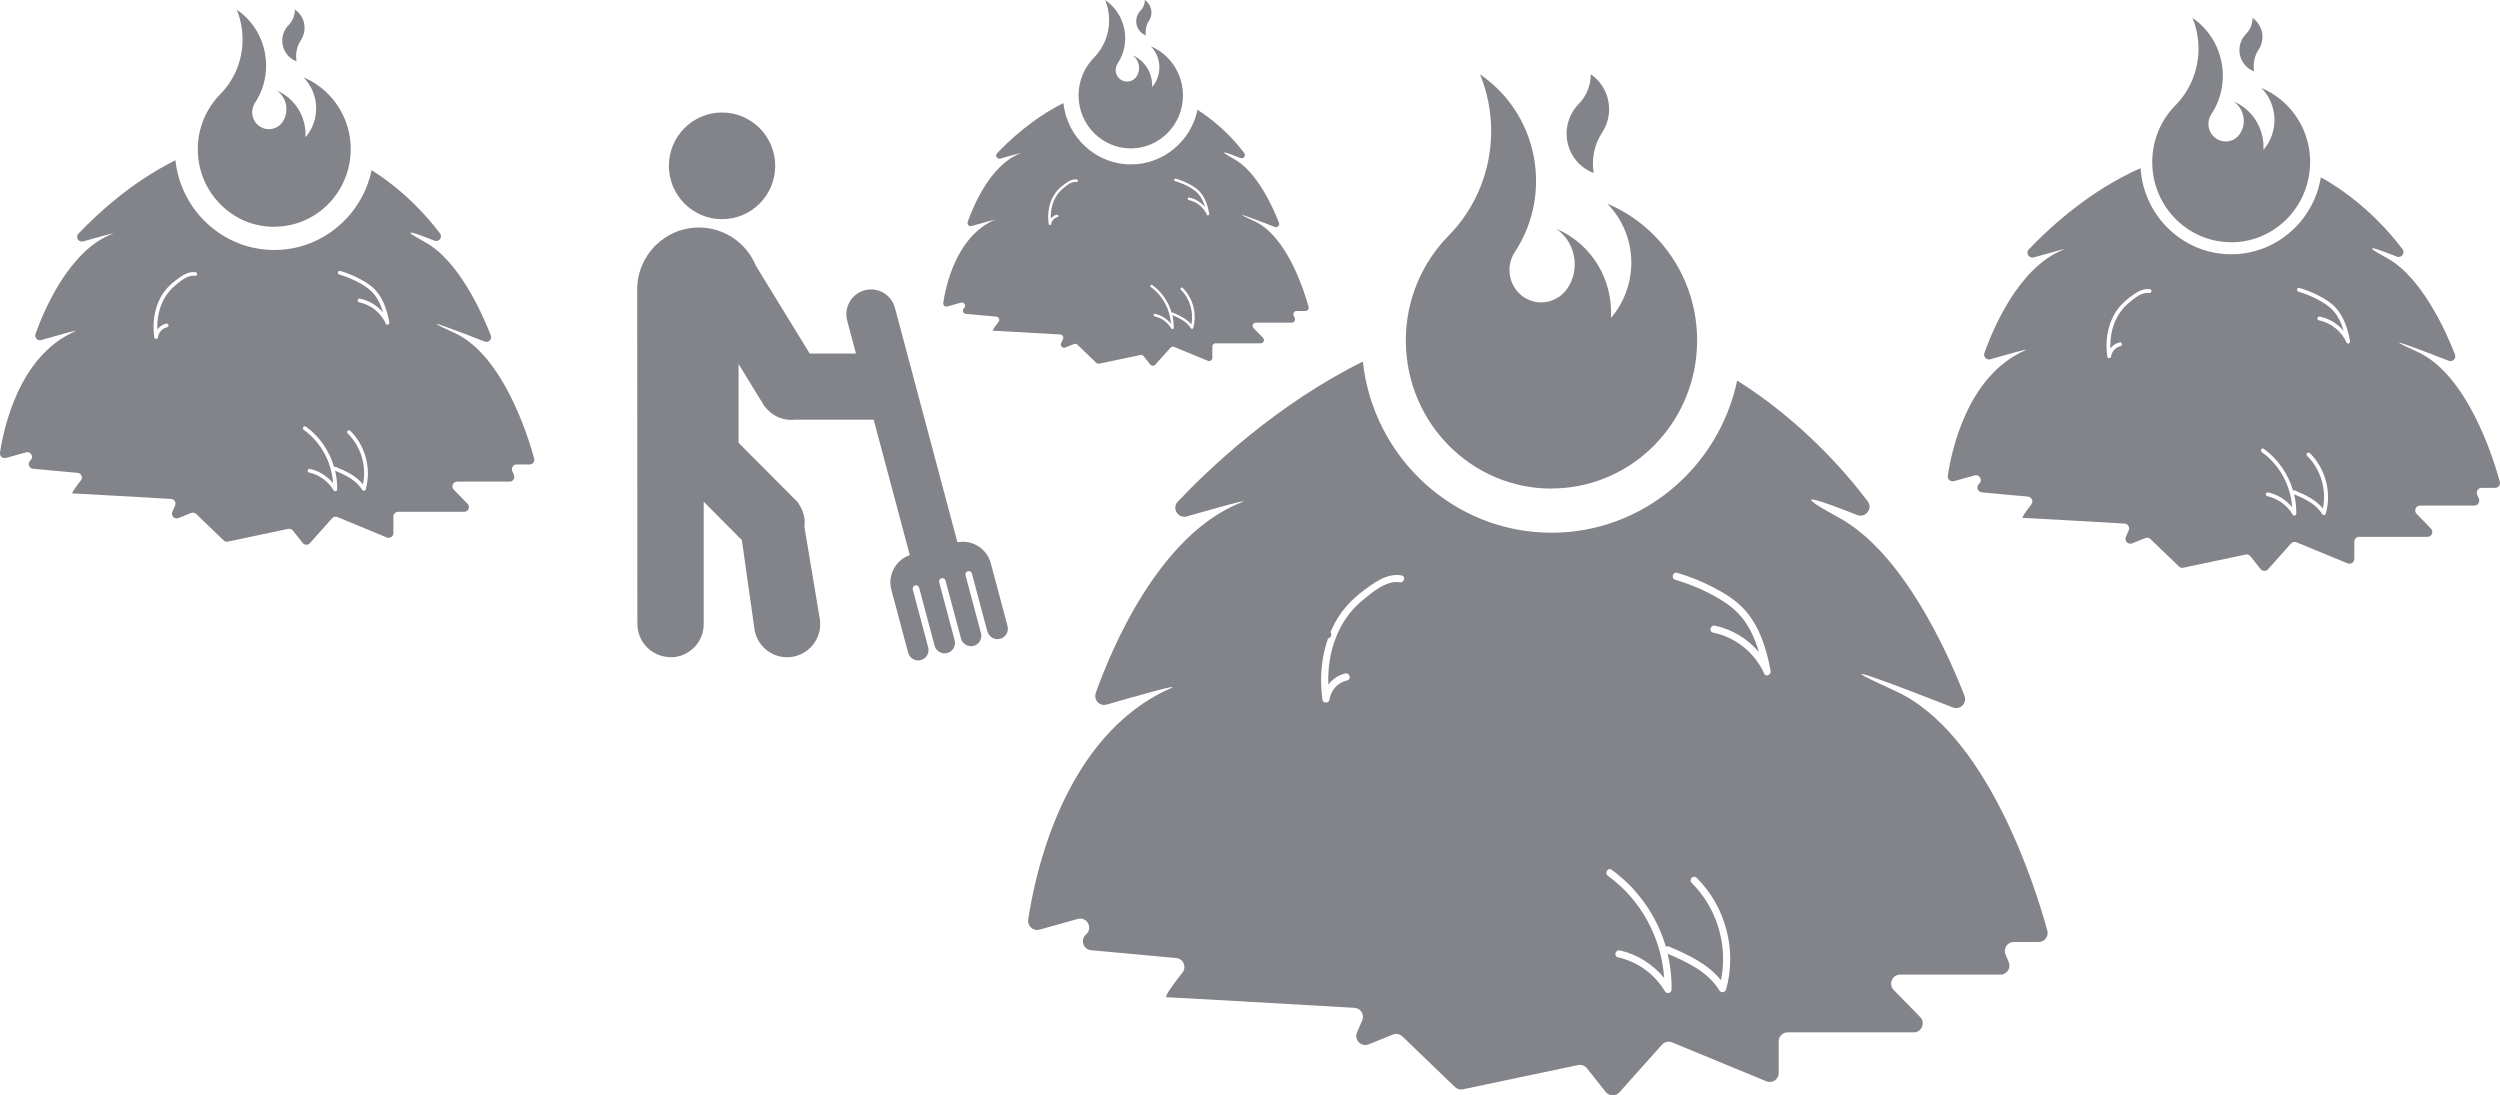 <svg width="210" height="92" viewBox="0 0 210 92" fill="none" xmlns="http://www.w3.org/2000/svg">
<g id="Vector">
<path d="M60.652 18.411C63.117 18.411 65.118 16.403 65.118 13.93C65.118 11.457 63.117 9.45 60.652 9.45C58.187 9.45 56.187 11.457 56.187 13.93C56.187 16.403 58.187 18.411 60.652 18.411Z" fill="#828489"/>
<path d="M56.33 55.212C57.867 55.212 59.111 53.964 59.111 52.423V42.147L62.318 45.369C62.404 45.964 62.648 47.693 63.352 52.687C63.486 54.103 64.673 55.208 66.118 55.208C67.654 55.208 68.899 53.959 68.899 52.418C68.899 52.317 68.894 52.216 68.88 52.115V52.096C68.87 52 68.851 51.904 68.832 51.813L67.573 44.264C67.588 44.154 67.597 44.038 67.597 43.923C67.597 43.486 67.492 43.073 67.315 42.703C67.233 42.54 67.138 42.387 67.032 42.242L67.051 42.223L62.04 37.196V30.579L64.089 33.921C64.117 33.964 64.141 34.012 64.17 34.055L64.261 34.199V34.166C64.763 34.838 65.568 35.275 66.472 35.275C66.587 35.275 66.702 35.265 66.817 35.251H73.388L76.423 46.627C76.255 46.684 76.102 46.756 75.959 46.847C75.059 47.395 74.59 48.49 74.877 49.556L76.284 54.828C76.409 55.294 76.887 55.573 77.352 55.448C77.816 55.323 78.094 54.843 77.969 54.377L76.672 49.513C76.634 49.364 76.72 49.21 76.868 49.172C77.016 49.133 77.17 49.22 77.208 49.368L78.505 54.233C78.629 54.699 79.108 54.977 79.572 54.852C80.037 54.727 80.314 54.247 80.19 53.782L78.898 48.936L78.888 48.893C78.864 48.749 78.945 48.61 79.084 48.571C79.233 48.533 79.386 48.619 79.424 48.768L80.721 53.633C80.846 54.098 81.324 54.377 81.788 54.252C82.224 54.137 82.492 53.705 82.42 53.268C82.415 53.239 82.415 53.21 82.406 53.181C82.396 53.153 82.387 53.129 82.377 53.1L81.104 48.322C81.066 48.173 81.152 48.019 81.3 47.981C81.449 47.942 81.602 48.029 81.64 48.178L82.937 53.042H82.947C83.071 53.508 83.55 53.786 84.014 53.657C84.478 53.532 84.756 53.052 84.632 52.586L83.335 47.721L83.224 47.313C82.937 46.242 81.985 45.532 80.936 45.508C80.769 45.508 80.597 45.517 80.424 45.551L75.174 25.858C74.877 24.749 73.743 24.086 72.632 24.384C71.527 24.682 70.866 25.82 71.163 26.934L71.9 29.695H68.013L63.5 22.334C63.289 21.82 62.997 21.345 62.638 20.927L62.629 20.912C61.676 19.813 60.274 19.112 58.709 19.112C55.847 19.112 53.525 21.441 53.525 24.312L53.54 52.408C53.54 53.95 54.784 55.198 56.321 55.198L56.33 55.212ZM63.883 31.486C63.883 31.486 63.883 31.491 63.883 31.496V31.486Z" fill="#828489"/>
<path d="M130.322 41.032C136.597 41.032 141.766 36.23 142.474 30.05C142.527 29.575 142.56 29.09 142.56 28.595C142.56 25.162 141.192 22.05 138.976 19.798C137.851 18.651 136.501 17.733 135.008 17.104C137.602 19.741 137.698 23.942 135.319 26.703C135.505 23.553 133.744 20.49 130.71 19.212C131.739 19.909 132.284 21.061 132.275 22.233C132.27 22.905 132.083 23.587 131.686 24.192C131.169 24.975 130.322 25.402 129.46 25.402C128.948 25.402 128.436 25.253 127.981 24.946C127.211 24.423 126.794 23.563 126.794 22.689C126.794 22.166 126.938 21.642 127.244 21.177C130.494 16.235 129.183 9.551 124.325 6.252C124.923 7.717 125.258 9.325 125.258 11.011C125.258 14.194 124.061 17.378 121.673 19.808C119.462 22.06 118.088 25.172 118.088 28.605C118.088 28.672 118.088 28.739 118.093 28.807C118.198 35.582 123.631 41.042 130.327 41.042L130.322 41.032Z" fill="#828489"/>
<path d="M133.873 14.535C133.682 13.393 133.897 12.173 134.582 11.131C135.644 9.513 135.218 7.323 133.624 6.242C133.624 7.145 133.285 8.048 132.61 8.735C131.255 10.113 131.255 12.341 132.61 13.719C132.964 14.079 133.395 14.358 133.873 14.535Z" fill="#828489"/>
<path d="M149.41 90.127V87.472C149.41 87.054 149.75 86.718 150.161 86.718H160.753C161.423 86.718 161.758 85.911 161.294 85.431L159.073 83.155C158.604 82.675 158.944 81.868 159.614 81.868H168.038C168.579 81.868 168.943 81.316 168.732 80.816L168.464 80.178C168.253 79.678 168.617 79.126 169.158 79.126H171.25C171.747 79.126 172.106 78.651 171.977 78.171C170.977 74.531 166.937 61.556 159.188 58.031C151.97 54.747 160.366 57.983 164.046 59.424C164.659 59.664 165.257 59.059 165.018 58.444C163.639 54.9 159.887 46.444 154.459 43.477C149.716 40.879 153.277 42.18 156.005 43.261C156.714 43.539 157.345 42.713 156.881 42.103C154.995 39.606 151.31 35.361 145.92 31.966C144.384 39.261 137.98 44.749 130.327 44.749C122.128 44.749 115.355 38.444 114.479 30.372C107.271 33.945 101.647 39.275 98.938 42.132C98.407 42.689 98.952 43.592 99.689 43.381C102.135 42.679 105.332 41.782 104.241 42.214C97.335 44.941 93.328 54.593 92.046 58.209C91.84 58.79 92.371 59.356 92.96 59.184C95.233 58.526 99.416 57.335 98.316 57.825C89.341 61.796 86.919 73.527 86.369 77.249C86.288 77.791 86.79 78.238 87.317 78.089L90.533 77.191C91.308 76.975 91.835 77.969 91.227 78.492C90.72 78.929 90.988 79.76 91.648 79.817L98.804 80.475C99.397 80.528 99.699 81.225 99.326 81.695C98.608 82.612 97.746 83.769 98 83.769C98.354 83.769 110.114 84.447 113.78 84.658C114.307 84.687 114.637 85.234 114.426 85.719L113.991 86.718C113.718 87.337 114.336 87.976 114.963 87.726L117.001 86.905C117.274 86.795 117.59 86.857 117.806 87.064L122.214 91.308C122.396 91.481 122.645 91.553 122.889 91.501L132.557 89.465C132.835 89.407 133.127 89.513 133.304 89.734L134.878 91.722C135.17 92.086 135.721 92.106 136.032 91.755L139.603 87.755C139.818 87.515 140.158 87.438 140.45 87.558L148.376 90.828C148.874 91.035 149.414 90.665 149.414 90.127H149.41ZM117.576 48.912C116.451 48.715 115.187 49.815 114.383 50.487C113.627 51.121 113.019 51.894 112.569 52.773C111.818 54.218 111.516 55.875 111.579 57.503C111.928 57.047 112.426 56.706 113.005 56.571C113.378 56.485 113.541 57.061 113.163 57.153C112.349 57.34 111.789 57.974 111.67 58.8C111.626 59.088 111.133 59.088 111.09 58.8C110.846 57.071 110.971 55.275 111.555 53.628C111.832 53.589 111.904 53.248 111.76 53.1C111.89 52.797 112.029 52.499 112.191 52.211C112.77 51.188 113.56 50.343 114.498 49.642C115.436 48.941 116.499 48.115 117.734 48.336C118.112 48.403 117.949 48.98 117.576 48.917V48.912ZM144.978 83.131C144.906 83.381 144.566 83.424 144.432 83.203C143.465 81.618 141.723 80.821 140.081 80.115C140.316 81.095 140.431 82.103 140.411 83.121C140.407 83.419 140.009 83.529 139.856 83.275C138.985 81.81 137.564 80.787 135.907 80.413C135.529 80.326 135.692 79.75 136.065 79.832C137.54 80.168 138.841 80.994 139.789 82.151C139.564 78.775 137.827 75.558 135.07 73.575C134.759 73.354 135.06 72.831 135.371 73.056C137.573 74.641 139.177 76.951 139.933 79.525C140.009 79.486 140.1 79.472 140.201 79.515C141.804 80.197 143.465 80.96 144.561 82.343C145.164 79.414 144.231 76.269 142.096 74.156C141.823 73.882 142.245 73.46 142.517 73.734C144.958 76.139 145.925 79.832 144.987 83.131H144.978ZM148.199 56.591C147.399 54.819 145.796 53.527 143.891 53.138C143.513 53.061 143.676 52.48 144.049 52.557C145.499 52.855 146.811 53.661 147.754 54.785C147.404 53.589 146.887 52.447 146.026 51.539C145.337 50.814 144.461 50.295 143.58 49.839C142.666 49.364 141.704 48.989 140.718 48.696C140.349 48.586 140.507 48.01 140.876 48.115C141.933 48.427 142.967 48.836 143.944 49.349C144.844 49.82 145.743 50.367 146.447 51.112C147.792 52.528 148.381 54.473 148.735 56.35C148.792 56.663 148.338 56.912 148.189 56.581L148.199 56.591Z" fill="#828489"/>
<path d="M23.046 19.044C26.334 19.044 29.043 16.528 29.416 13.287C29.445 13.037 29.46 12.783 29.46 12.523C29.46 10.723 28.742 9.095 27.579 7.914C26.99 7.313 26.282 6.828 25.497 6.502C26.856 7.885 26.909 10.084 25.659 11.534C25.755 9.882 24.831 8.274 23.242 7.606C23.783 7.971 24.07 8.576 24.061 9.191C24.061 9.546 23.96 9.902 23.75 10.219C23.482 10.632 23.036 10.852 22.582 10.852C22.314 10.852 22.046 10.775 21.806 10.612C21.404 10.338 21.184 9.887 21.184 9.431C21.184 9.157 21.261 8.884 21.419 8.639C23.122 6.05 22.433 2.545 19.887 0.816C20.203 1.585 20.375 2.43 20.375 3.313C20.375 4.984 19.748 6.651 18.494 7.923C17.336 9.104 16.613 10.732 16.613 12.533C16.613 12.567 16.613 12.6 16.613 12.639C16.671 16.187 19.518 19.054 23.027 19.054L23.046 19.044Z" fill="#828489"/>
<path d="M24.908 5.152C24.807 4.552 24.917 3.914 25.276 3.366C25.836 2.516 25.611 1.369 24.774 0.802C24.774 1.273 24.597 1.748 24.242 2.108C23.534 2.828 23.534 4 24.242 4.72C24.429 4.908 24.654 5.056 24.908 5.148V5.152Z" fill="#828489"/>
<path d="M0.502 38.468L2.187 37.998C2.594 37.882 2.872 38.406 2.551 38.679C2.288 38.91 2.426 39.342 2.771 39.376L6.519 39.721C6.83 39.75 6.988 40.115 6.792 40.36C6.413 40.84 5.964 41.445 6.098 41.445C6.284 41.445 12.444 41.801 14.368 41.911C14.641 41.926 14.818 42.214 14.708 42.468L14.478 42.992C14.335 43.318 14.66 43.65 14.986 43.52L16.053 43.088C16.197 43.03 16.364 43.064 16.474 43.169L18.786 45.393C18.882 45.484 19.011 45.522 19.14 45.493L24.209 44.427C24.357 44.399 24.506 44.451 24.602 44.567L25.425 45.609C25.578 45.801 25.865 45.81 26.028 45.628L27.899 43.534C28.009 43.409 28.191 43.366 28.344 43.433L32.499 45.148C32.757 45.253 33.045 45.061 33.045 44.783V43.39C33.045 43.169 33.222 42.992 33.442 42.992H38.994C39.343 42.992 39.52 42.569 39.276 42.319L38.113 41.129C37.869 40.879 38.046 40.456 38.396 40.456H42.809C43.091 40.456 43.282 40.168 43.172 39.904L43.029 39.568C42.919 39.309 43.11 39.016 43.393 39.016H44.489C44.752 39.016 44.939 38.766 44.872 38.516C44.35 36.605 42.23 29.805 38.171 27.962C34.385 26.238 38.788 27.938 40.717 28.692C41.038 28.816 41.354 28.499 41.229 28.178C40.506 26.319 38.539 21.887 35.691 20.331C33.203 18.972 35.069 19.649 36.5 20.216C36.874 20.365 37.204 19.928 36.96 19.606C35.974 18.295 34.04 16.072 31.216 14.295C30.412 18.118 27.052 20.999 23.041 20.999C18.743 20.999 15.192 17.695 14.737 13.46C10.96 15.332 8.012 18.127 6.591 19.625C6.313 19.918 6.6 20.389 6.988 20.279C8.271 19.909 9.946 19.443 9.376 19.669C5.753 21.1 3.657 26.161 2.982 28.053C2.872 28.355 3.154 28.653 3.46 28.567C4.652 28.221 6.844 27.597 6.265 27.851C1.56 29.926 0.292 36.077 -0 38.026C-0.043 38.31 0.22 38.545 0.498 38.468H0.502ZM28.584 22.761C29.139 22.924 29.68 23.14 30.192 23.409C30.666 23.659 31.135 23.942 31.503 24.331C32.207 25.076 32.518 26.094 32.705 27.078C32.733 27.241 32.494 27.371 32.417 27.198C31.996 26.267 31.159 25.594 30.158 25.388C29.962 25.349 30.044 25.042 30.24 25.085C31.001 25.239 31.685 25.666 32.183 26.252C32.001 25.628 31.728 25.028 31.278 24.552C30.919 24.173 30.46 23.899 29.996 23.659C29.517 23.409 29.015 23.212 28.493 23.059C28.301 23.001 28.383 22.699 28.574 22.756L28.584 22.761ZM25.688 35.832C26.846 36.663 27.674 37.878 28.067 39.232C28.11 39.208 28.163 39.198 28.215 39.217C29.048 39.573 29.919 39.971 30.493 40.687C30.805 39.155 30.326 37.513 29.206 36.408C29.062 36.264 29.282 36.043 29.426 36.187C30.704 37.45 31.211 39.385 30.718 41.114C30.68 41.244 30.503 41.268 30.431 41.153C29.924 40.322 29.01 39.904 28.148 39.534C28.273 40.048 28.335 40.576 28.32 41.109C28.32 41.263 28.11 41.325 28.029 41.191C27.569 40.423 26.827 39.885 25.956 39.688C25.76 39.645 25.841 39.342 26.037 39.385C26.808 39.558 27.488 39.99 27.981 40.591C27.861 38.824 26.956 37.143 25.516 36.106C25.353 35.99 25.511 35.717 25.674 35.832H25.688ZM13.54 24.903C13.842 24.365 14.258 23.923 14.751 23.558C15.244 23.193 15.799 22.756 16.446 22.872C16.647 22.905 16.561 23.208 16.364 23.174C15.775 23.068 15.115 23.645 14.689 24C14.292 24.331 13.976 24.739 13.736 25.196C13.344 25.954 13.186 26.823 13.215 27.674C13.397 27.433 13.66 27.256 13.961 27.184C14.158 27.136 14.239 27.443 14.043 27.486C13.617 27.587 13.325 27.914 13.263 28.351C13.243 28.499 12.98 28.499 12.961 28.351C12.794 27.174 12.947 25.94 13.536 24.898L13.54 24.903Z" fill="#828489"/>
<path d="M94.984 12.466C97.234 12.466 99.086 10.747 99.34 8.528C99.359 8.355 99.369 8.182 99.369 8.005C99.369 6.776 98.876 5.661 98.086 4.85C97.684 4.442 97.201 4.11 96.664 3.885C97.593 4.831 97.626 6.334 96.775 7.323C96.841 6.194 96.21 5.095 95.123 4.639C95.492 4.888 95.688 5.301 95.683 5.719C95.683 5.959 95.611 6.204 95.473 6.42C95.286 6.703 94.984 6.852 94.673 6.852C94.491 6.852 94.305 6.8 94.142 6.689C93.864 6.502 93.716 6.194 93.716 5.882C93.716 5.695 93.769 5.508 93.879 5.34C95.042 3.577 94.573 1.181 92.831 0C93.046 0.523 93.166 1.1 93.166 1.705C93.166 2.848 92.74 3.986 91.883 4.855C91.088 5.661 90.6 6.776 90.6 8.01C90.6 8.034 90.6 8.058 90.6 8.082C90.638 10.511 92.587 12.466 94.984 12.466Z" fill="#828489"/>
<path d="M96.258 2.972C96.191 2.564 96.267 2.127 96.511 1.753C96.894 1.172 96.741 0.389 96.167 0C96.167 0.322 96.047 0.648 95.803 0.893C95.319 1.388 95.319 2.185 95.803 2.679C95.932 2.809 96.085 2.91 96.258 2.972Z" fill="#828489"/>
<path d="M83.512 18.483C80.295 19.904 79.429 24.11 79.233 25.441C79.204 25.633 79.381 25.796 79.572 25.743L80.726 25.421C81.004 25.345 81.195 25.7 80.975 25.887C80.793 26.041 80.889 26.338 81.128 26.363L83.694 26.598C83.909 26.617 84.014 26.867 83.88 27.035C83.622 27.361 83.315 27.779 83.406 27.779C83.535 27.779 87.748 28.019 89.064 28.096C89.25 28.106 89.37 28.302 89.293 28.475L89.135 28.831C89.04 29.052 89.26 29.282 89.485 29.191L90.217 28.898C90.318 28.86 90.428 28.879 90.504 28.956L92.084 30.478C92.146 30.54 92.237 30.564 92.328 30.55L95.793 29.82C95.894 29.801 95.999 29.834 96.061 29.916L96.626 30.627C96.731 30.756 96.928 30.766 97.038 30.641L98.316 29.21C98.392 29.124 98.512 29.095 98.622 29.138L101.465 30.31C101.642 30.382 101.838 30.252 101.838 30.06V29.109C101.838 28.96 101.958 28.84 102.106 28.84H105.902C106.141 28.84 106.261 28.552 106.093 28.379L105.299 27.563C105.131 27.39 105.251 27.102 105.49 27.102H108.511C108.702 27.102 108.836 26.905 108.759 26.727L108.664 26.497C108.587 26.319 108.721 26.122 108.913 26.122H109.664C109.841 26.122 109.97 25.954 109.923 25.782C109.564 24.475 108.118 19.827 105.342 18.564C102.757 17.388 105.763 18.55 107.084 19.064C107.304 19.15 107.52 18.934 107.434 18.713C106.941 17.445 105.596 14.415 103.648 13.349C101.949 12.418 103.222 12.884 104.203 13.273C104.457 13.373 104.681 13.076 104.519 12.86C103.844 11.966 102.523 10.444 100.589 9.229C100.039 11.841 97.741 13.81 95.004 13.81C92.065 13.81 89.638 11.553 89.327 8.658C86.742 9.94 84.727 11.846 83.756 12.874C83.564 13.076 83.76 13.397 84.024 13.32C84.9 13.071 86.044 12.749 85.656 12.903C83.181 13.878 81.745 17.34 81.286 18.636C81.214 18.843 81.406 19.049 81.616 18.987C82.43 18.752 83.928 18.324 83.535 18.497L83.512 18.483ZM98.766 15.006C99.144 15.116 99.512 15.265 99.867 15.448C100.187 15.616 100.513 15.813 100.762 16.082C101.245 16.591 101.456 17.287 101.58 17.959C101.599 18.07 101.436 18.161 101.384 18.041C101.097 17.407 100.522 16.941 99.843 16.802C99.709 16.773 99.766 16.567 99.9 16.595C100.417 16.701 100.881 16.989 101.221 17.388C101.097 16.965 100.915 16.557 100.608 16.23C100.364 15.971 100.048 15.784 99.732 15.621C99.402 15.453 99.062 15.313 98.708 15.213C98.574 15.174 98.632 14.968 98.766 15.006ZM96.789 23.942C97.579 24.509 98.148 25.345 98.416 26.267C98.445 26.247 98.478 26.238 98.517 26.257C99.086 26.502 99.68 26.771 100.072 27.261C100.283 26.214 99.957 25.09 99.192 24.336C99.091 24.24 99.244 24.086 99.345 24.183C100.221 25.047 100.565 26.367 100.23 27.549C100.206 27.64 100.082 27.654 100.034 27.573C99.689 27.006 99.062 26.718 98.474 26.468C98.56 26.819 98.598 27.179 98.593 27.544C98.593 27.649 98.45 27.693 98.392 27.597C98.081 27.073 97.569 26.703 96.975 26.569C96.841 26.54 96.899 26.329 97.033 26.363C97.559 26.483 98.024 26.785 98.364 27.198C98.282 25.988 97.665 24.831 96.679 24.12C96.569 24.038 96.679 23.856 96.789 23.933V23.942ZM88.485 16.471C88.69 16.101 88.973 15.803 89.313 15.549C89.648 15.299 90.031 15.001 90.471 15.078C90.605 15.102 90.547 15.309 90.413 15.284C90.011 15.213 89.557 15.606 89.269 15.851C89.001 16.077 88.781 16.355 88.619 16.668C88.351 17.186 88.245 17.782 88.269 18.367C88.394 18.204 88.566 18.079 88.776 18.031C88.911 18.002 88.968 18.209 88.834 18.238C88.542 18.305 88.341 18.531 88.298 18.828C88.284 18.929 88.106 18.929 88.092 18.828C87.977 18.026 88.082 17.181 88.485 16.466V16.471Z" fill="#828489"/>
<path d="M187.423 20.351C190.821 20.351 193.621 17.748 194.004 14.401C194.033 14.142 194.052 13.878 194.052 13.613C194.052 11.75 193.31 10.07 192.109 8.85C191.501 8.23 190.768 7.731 189.959 7.39C191.362 8.816 191.419 11.092 190.127 12.591C190.227 10.886 189.275 9.224 187.633 8.533C188.189 8.912 188.485 9.537 188.48 10.171C188.48 10.535 188.375 10.905 188.16 11.232C187.882 11.654 187.423 11.885 186.954 11.885C186.676 11.885 186.398 11.803 186.15 11.635C185.733 11.352 185.508 10.886 185.508 10.415C185.508 10.132 185.585 9.849 185.752 9.594C187.514 6.92 186.8 3.299 184.168 1.508C184.493 2.3 184.675 3.174 184.675 4.086C184.675 5.81 184.029 7.534 182.732 8.85C181.531 10.07 180.789 11.755 180.789 13.613C180.789 13.652 180.789 13.685 180.789 13.719C180.846 17.388 183.79 20.346 187.418 20.346L187.423 20.351Z" fill="#828489"/>
<path d="M189.347 5.998C189.242 5.378 189.361 4.72 189.73 4.154C190.304 3.28 190.074 2.094 189.213 1.508C189.213 1.998 189.031 2.487 188.662 2.857C187.93 3.601 187.93 4.812 188.662 5.556C188.854 5.753 189.088 5.902 189.347 5.998Z" fill="#828489"/>
<path d="M164.128 40.418L165.87 39.933C166.291 39.818 166.578 40.355 166.243 40.639C165.97 40.874 166.114 41.325 166.473 41.359L170.35 41.714C170.671 41.743 170.833 42.123 170.632 42.377C170.245 42.872 169.775 43.501 169.914 43.501C170.106 43.501 176.476 43.865 178.463 43.981C178.745 43.995 178.927 44.293 178.812 44.552L178.573 45.095C178.424 45.431 178.759 45.777 179.099 45.642L180.205 45.196C180.353 45.138 180.526 45.167 180.64 45.282L183.029 47.582C183.125 47.678 183.263 47.717 183.397 47.688L188.634 46.583C188.787 46.55 188.94 46.607 189.036 46.727L189.888 47.803C190.046 48 190.342 48.01 190.51 47.822L192.444 45.657C192.558 45.527 192.745 45.484 192.903 45.551L197.196 47.323C197.464 47.433 197.761 47.236 197.761 46.944V45.503C197.761 45.277 197.943 45.095 198.168 45.095H203.907C204.271 45.095 204.452 44.658 204.199 44.399L202.997 43.164C202.744 42.905 202.926 42.468 203.289 42.468H207.851C208.143 42.468 208.339 42.17 208.229 41.897L208.08 41.551C207.966 41.282 208.162 40.98 208.459 40.98H209.593C209.861 40.98 210.057 40.72 209.985 40.461C209.445 38.487 207.257 31.462 203.06 29.551C199.149 27.774 203.696 29.527 205.692 30.305C206.022 30.435 206.348 30.108 206.219 29.777C205.472 27.856 203.438 23.28 200.499 21.671C197.929 20.264 199.858 20.97 201.337 21.556C201.719 21.709 202.059 21.258 201.81 20.927C200.791 19.573 198.79 17.277 195.871 15.438C195.574 15.251 195.267 15.068 194.952 14.896C194.348 18.559 191.204 21.359 187.423 21.359C183.383 21.359 180.066 18.156 179.808 14.127C179.477 14.271 179.157 14.42 178.841 14.579C174.935 16.514 171.891 19.4 170.422 20.946C170.134 21.248 170.431 21.733 170.828 21.623C172.154 21.244 173.887 20.759 173.293 20.989C169.551 22.468 167.382 27.698 166.688 29.652C166.578 29.964 166.865 30.271 167.186 30.18C168.416 29.825 170.685 29.177 170.087 29.441C165.224 31.592 163.912 37.945 163.616 39.962C163.572 40.255 163.845 40.495 164.128 40.418ZM195.363 43.15C195.325 43.285 195.138 43.309 195.066 43.188C194.545 42.329 193.597 41.897 192.707 41.517C192.836 42.046 192.898 42.593 192.889 43.145C192.889 43.309 192.668 43.366 192.587 43.227C192.113 42.435 191.343 41.878 190.448 41.676C190.242 41.628 190.333 41.316 190.534 41.364C191.328 41.541 192.032 41.988 192.544 42.612C192.42 40.788 191.486 39.049 189.993 37.978C189.825 37.858 189.988 37.575 190.156 37.7C191.352 38.559 192.209 39.813 192.616 41.21C192.659 41.186 192.712 41.172 192.769 41.196C193.631 41.565 194.53 41.974 195.124 42.713C195.445 41.129 194.952 39.429 193.798 38.291C193.65 38.142 193.879 37.916 194.028 38.06C195.349 39.366 195.875 41.364 195.363 43.15ZM197.407 28.648C197.44 28.816 197.192 28.951 197.11 28.773C196.675 27.813 195.808 27.116 194.779 26.905C194.573 26.862 194.66 26.55 194.865 26.593C195.65 26.752 196.359 27.193 196.871 27.798C196.679 27.15 196.402 26.531 195.938 26.041C195.564 25.647 195.09 25.369 194.612 25.119C194.114 24.86 193.597 24.658 193.061 24.499C192.86 24.442 192.946 24.125 193.147 24.187C193.721 24.355 194.281 24.576 194.808 24.855C195.296 25.109 195.78 25.407 196.163 25.81C196.89 26.579 197.211 27.63 197.402 28.648H197.407ZM193.43 19.894C193.774 19.553 194.095 19.189 194.377 18.795C194.593 18.502 194.784 18.185 194.961 17.863C194.784 18.185 194.593 18.497 194.377 18.795C194.09 19.189 193.774 19.558 193.43 19.894C191.874 21.421 189.758 22.363 187.427 22.363C189.758 22.363 191.879 21.421 193.43 19.894ZM177.606 26.401C177.917 25.844 178.348 25.393 178.855 25.008C179.363 24.629 179.937 24.183 180.607 24.298C180.813 24.336 180.727 24.648 180.521 24.61C179.913 24.504 179.229 25.1 178.793 25.465C178.386 25.805 178.056 26.228 177.807 26.703C177.4 27.486 177.237 28.384 177.271 29.268C177.458 29.018 177.73 28.835 178.046 28.764C178.247 28.715 178.333 29.028 178.132 29.076C177.692 29.177 177.391 29.517 177.324 29.969C177.3 30.122 177.032 30.122 177.012 29.969C176.84 28.754 176.998 27.477 177.606 26.401Z" fill="#828489"/>
</g>
</svg>
